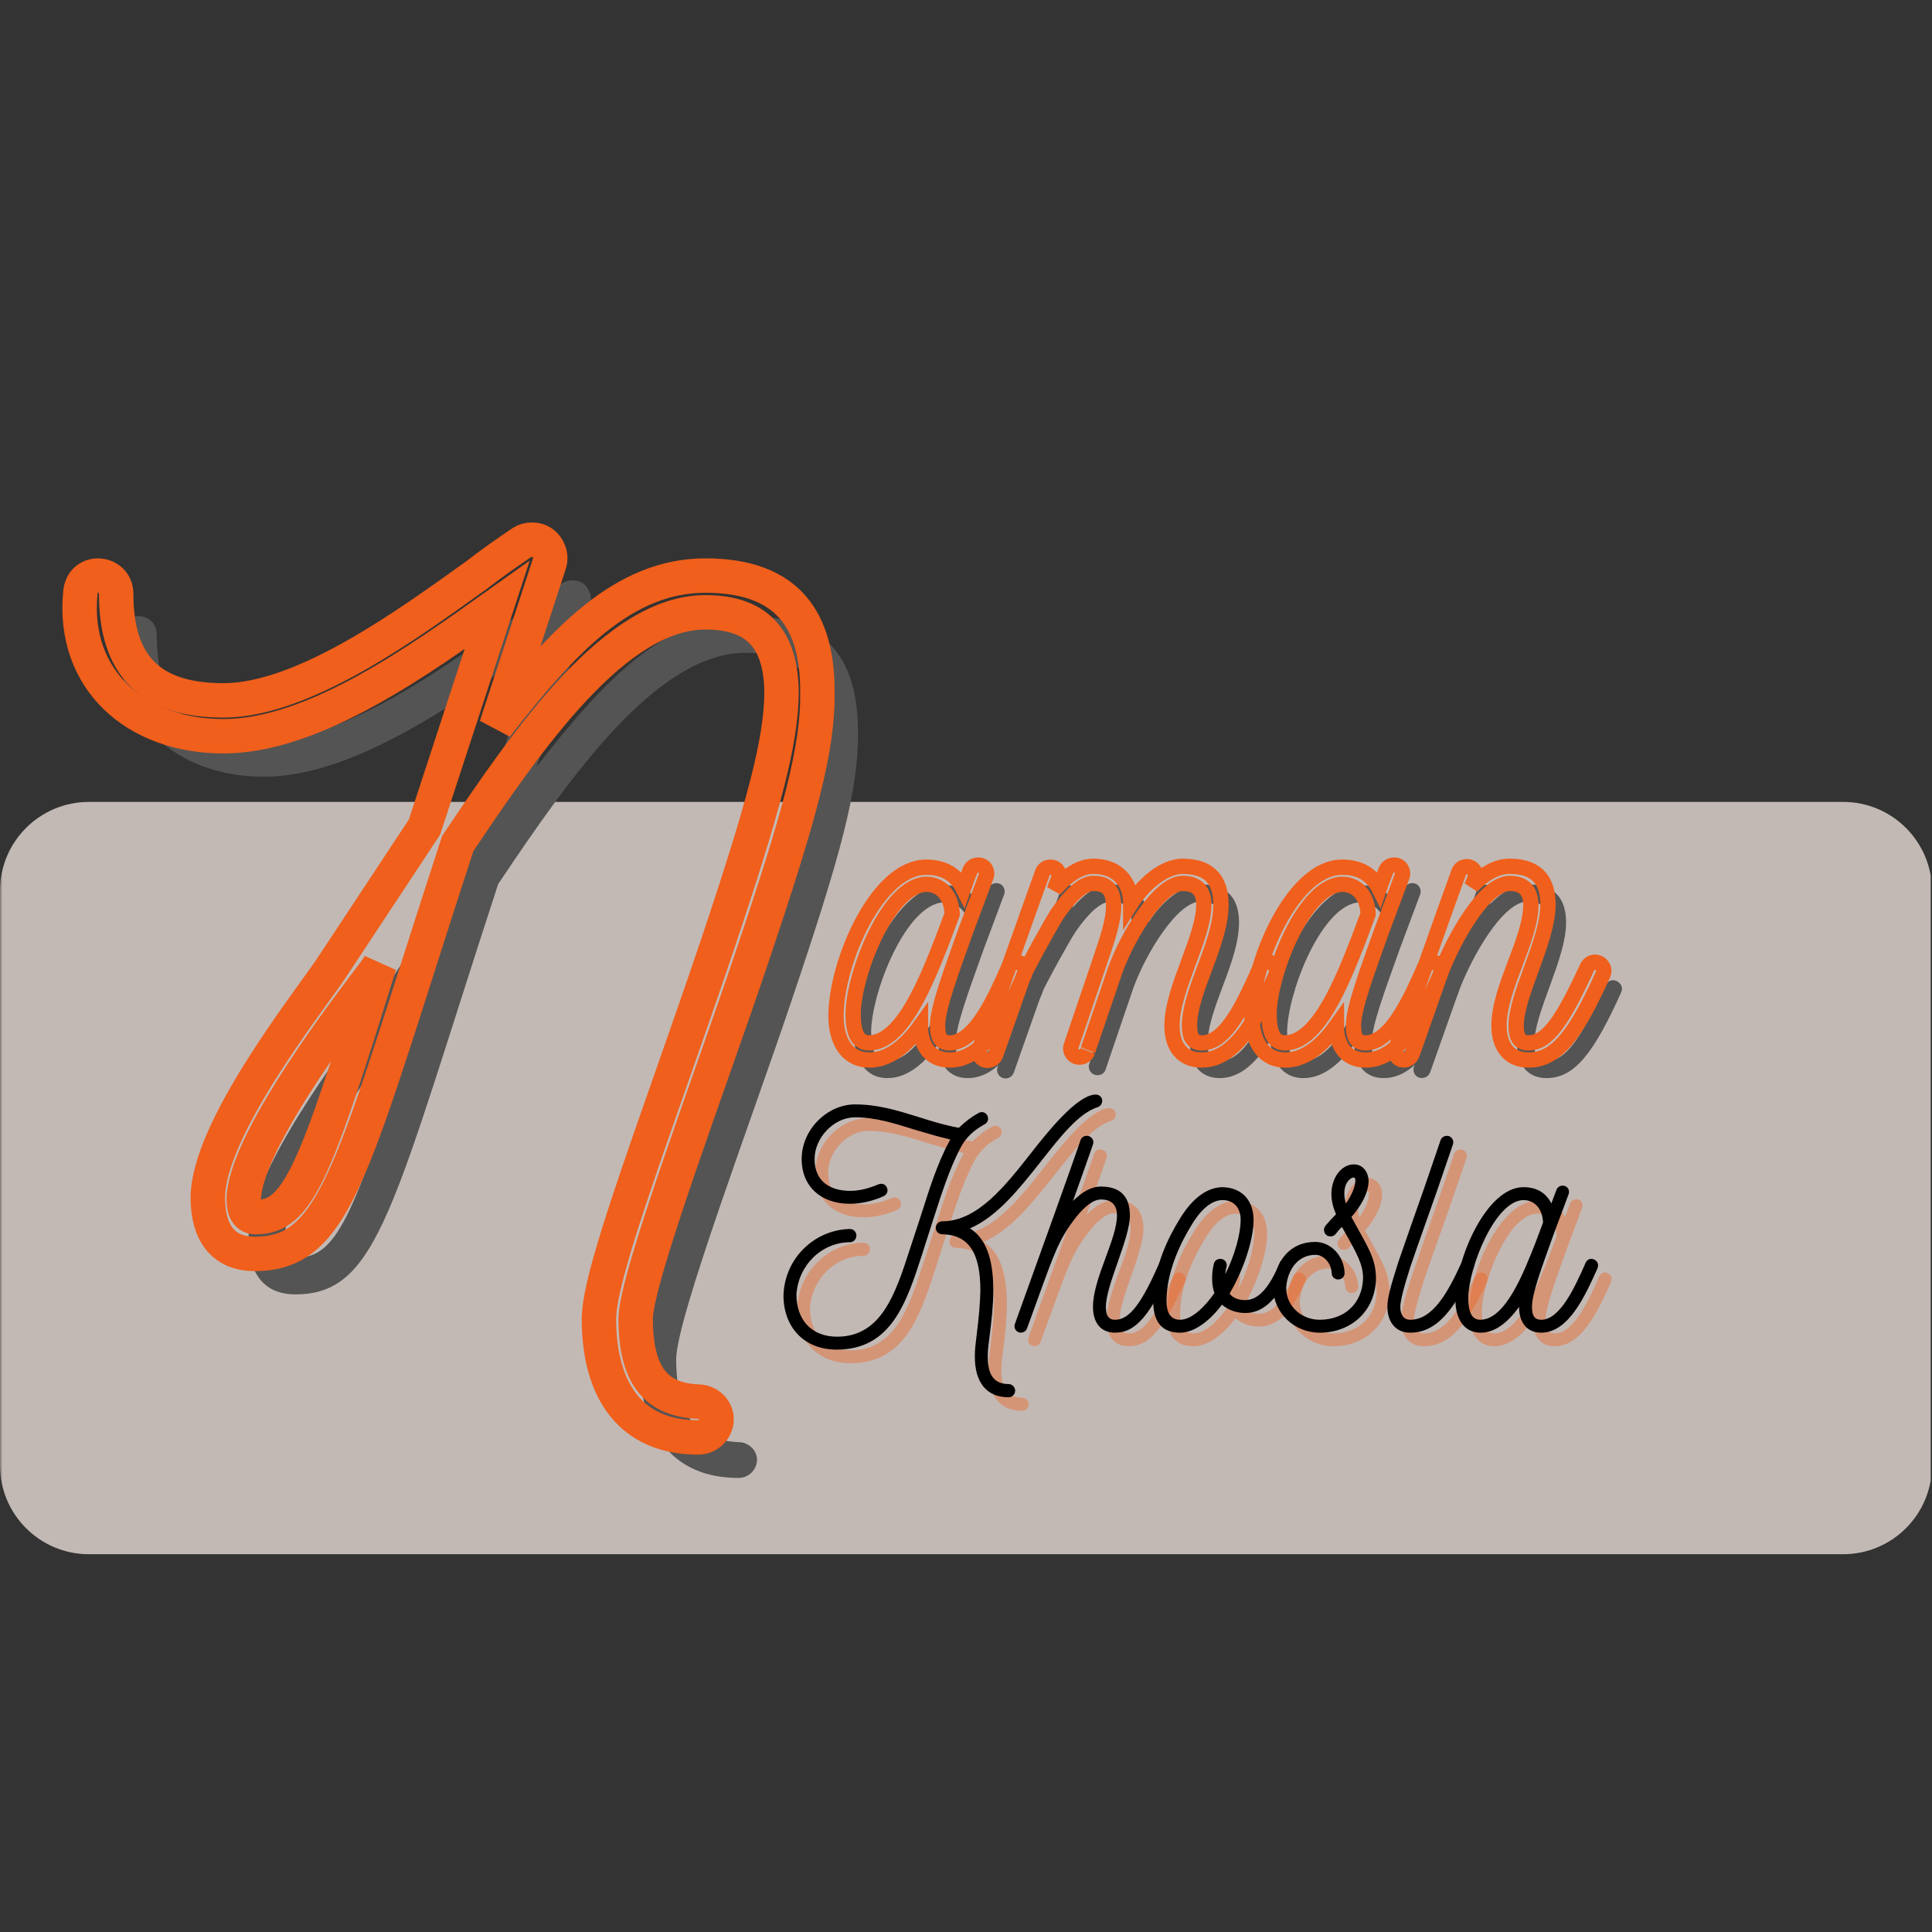 <svg xmlns="http://www.w3.org/2000/svg" xmlns:xlink="http://www.w3.org/1999/xlink" width="500" zoomAndPan="magnify" viewBox="0 0 375 375" height="500" preserveAspectRatio="xMidYMid meet" version="1.0"><rect x="0" y="0" width="375" height="375" fill="#333333" stroke="none"/><defs><filter x="0%" y="0%" width="100%" height="100%" id="287da0ad53"><feColorMatrix values="0 0 0 0 1 0 0 0 0 1 0 0 0 0 1 0 0 0 1 0" color-interpolation-filters="sRGB"/></filter><g/><mask id="8f3300940c"><g filter="url(#287da0ad53)"><rect x="-37.5" width="450" fill="#000000" y="-37.5" height="450" fill-opacity="0.7"/></g></mask><clipPath id="9b8b840159"><path d="M 0 0.652 L 375 0.652 L 375 146.672 L 0 146.672 Z M 0 0.652 " clip-rule="nonzero"/></clipPath><clipPath id="6d1eb274db"><path d="M 17.25 0.652 L 357.75 0.652 C 367.277 0.652 375 8.375 375 17.902 L 375 129.422 C 375 138.949 367.277 146.672 357.75 146.672 L 17.25 146.672 C 7.723 146.672 0 138.949 0 129.422 L 0 17.902 C 0 8.375 7.723 0.652 17.25 0.652 Z M 17.25 0.652 " clip-rule="nonzero"/></clipPath><clipPath id="57bb0b1df7"><rect x="0" width="375" y="0" height="147"/></clipPath></defs><g mask="url(#8f3300940c)"><g transform="matrix(1, 0, 0, 1, 0, 155)"><g clip-path="url(#57bb0b1df7)"><g clip-path="url(#9b8b840159)"><g clip-path="url(#6d1eb274db)"><path fill="#fff2ec" d="M 0 0.652 L 374.746 0.652 L 374.746 146.672 L 0 146.672 Z M 0 0.652 " fill-opacity="1" fill-rule="nonzero"/></g></g></g></g></g><g fill="#545454" fill-opacity="1"><g transform="translate(23.293, 251.238)"><g><path d="M 0.18 -128.266 C -1.426 -111.52 10.867 -100.477 27.969 -100.477 C 45.605 -100.477 66.27 -115.441 81.059 -125.953 L 66.984 -82.84 L 48.633 -55.047 C 43.469 -47.566 24.941 -23.871 24.941 -10.867 C 24.941 -4.277 27.793 0 34.027 0 C 50.238 0 52.91 -16.926 73.398 -79.633 C 87.473 -100.652 104.219 -124.527 121.496 -124.527 C 132.363 -124.527 136.105 -118.469 136.285 -109.207 C 136.285 -99.586 132.898 -87.113 123.637 -59.5 C 112.055 -25.117 101.012 3.027 100.832 12.469 C 100.832 26.902 107.246 35.629 120.074 35.629 C 122.031 35.629 123.637 34.027 123.637 32.066 C 123.637 30.285 122.031 28.684 120.074 28.684 C 111.699 28.324 107.957 23.336 107.957 12.469 C 108.137 4.277 122.566 -33.848 130.406 -57.188 C 139.848 -85.156 143.41 -97.98 143.23 -109.207 C 143.23 -122.746 137.711 -131.652 121.496 -131.652 C 105.641 -131.652 93.883 -119.184 80.879 -102.438 L 91.211 -133.969 C 91.57 -135.035 91.391 -136.105 90.68 -137.176 C 89.965 -138.242 88.895 -138.602 87.828 -138.602 C 87.113 -138.602 86.402 -138.422 85.867 -138.066 C 83.195 -136.285 80.168 -134.145 76.961 -131.652 C 64.668 -122.922 43.824 -107.426 27.969 -107.426 C 13.895 -107.426 7.125 -114.016 7.125 -128.09 C 7.125 -130.406 5.344 -131.652 3.562 -131.652 C 1.961 -131.652 0.355 -130.582 0.18 -128.266 Z M 58.254 -56.117 C 45.605 -15.5 42.398 -7.125 34.203 -7.125 C 32.602 -7.125 31.891 -8.371 31.891 -10.688 C 32.246 -21.199 49.168 -43.824 54.336 -50.773 C 56.473 -53.621 57.363 -54.691 58.254 -56.117 Z M 58.254 -56.117 "/></g></g></g><path stroke-linecap="butt" transform="matrix(3.471, 0, 0, 3.471, 15.419, 52.478)" fill="none" stroke-linejoin="miter" d="M 0.05 18.044 C -0.413 22.869 3.133 26.052 8.058 26.052 C 13.146 26.052 19.098 21.741 23.359 18.708 L 19.299 31.127 L 14.011 39.134 C 12.52 41.29 7.18 48.121 7.18 51.867 C 7.18 53.772 8.008 55 9.799 55 C 14.474 55 15.251 50.125 21.154 32.054 C 25.201 26.002 30.026 19.122 35.001 19.122 C 38.134 19.122 39.212 20.863 39.262 23.533 C 39.262 26.303 38.297 29.899 35.628 37.857 C 32.281 47.757 29.098 55.878 29.049 58.597 C 29.049 62.744 30.904 65.263 34.6 65.263 C 35.164 65.263 35.628 64.799 35.628 64.236 C 35.628 63.722 35.164 63.259 34.6 63.259 C 32.181 63.158 31.104 61.729 31.104 58.597 C 31.154 56.229 35.315 45.25 37.57 38.521 C 40.289 30.462 41.317 26.766 41.267 23.533 C 41.267 19.635 39.676 17.067 35.001 17.067 C 30.44 17.067 27.056 20.663 23.309 25.488 L 26.279 16.403 C 26.379 16.089 26.33 15.788 26.128 15.475 C 25.916 15.174 25.615 15.061 25.302 15.061 C 25.101 15.061 24.9 15.112 24.737 15.224 C 23.973 15.739 23.096 16.352 22.169 17.067 C 18.635 19.586 12.632 24.047 8.058 24.047 C 3.997 24.047 2.055 22.154 2.055 18.094 C 2.055 17.43 1.542 17.067 1.027 17.067 C 0.564 17.067 0.1 17.38 0.05 18.044 Z M 16.78 38.834 C 13.146 50.539 12.218 52.944 9.85 52.944 C 9.399 52.944 9.186 52.581 9.186 51.917 C 9.286 48.897 14.161 42.368 15.652 40.376 C 16.267 39.549 16.53 39.247 16.78 38.834 Z M 16.78 38.834 " stroke="#f05f1b" stroke-width="1.925" stroke-opacity="1" stroke-miterlimit="4"/><g fill="#545454" fill-opacity="1"><g transform="translate(166.001, 209.258)"><g><path d="M 35.465 -18.84 C 35.227 -18.918 34.988 -19 34.75 -19 C 34.117 -19 33.562 -18.602 33.246 -17.969 L 33.168 -17.73 C 30.555 -11.875 26.758 -3.324 21.848 -3.324 C 20.188 -3.324 19.473 -4.273 19.473 -6.648 C 19.473 -10.133 22.086 -17.02 24.934 -25.016 L 28.895 -35.621 C 29.289 -36.57 28.656 -37.84 27.391 -37.84 C 26.676 -37.84 26.043 -37.441 25.805 -36.809 C 25.41 -35.781 24.934 -34.594 24.461 -33.246 C 23.035 -36.098 20.582 -37.441 17.258 -37.441 C 7.758 -37.441 -0.238 -18.918 -0.238 -8.551 C -0.238 -3.801 1.82 0 6.254 0 C 9.656 0 12.98 -2.215 16.148 -6.648 C 16.148 -2.77 18.047 0 21.848 0 C 28.973 0 33.246 -9.738 36.254 -16.387 L 36.336 -16.625 C 36.414 -16.859 36.492 -17.098 36.492 -17.336 C 36.492 -17.969 36.098 -18.523 35.465 -18.84 Z M 6.176 -3.324 C 3.801 -3.324 3.086 -5.621 3.086 -9.102 C 3.246 -16.941 9.973 -33.961 17.258 -34.117 C 20.105 -34.117 22.164 -31.98 22.324 -28.34 L 20.422 -23.273 C 17.258 -15.199 12.586 -3.324 6.176 -3.324 Z M 6.176 -3.324 "/></g></g></g><g fill="#545454" fill-opacity="1"><g transform="translate(197.902, 209.258)"><g><path d="M 53.434 -17.336 C 53.434 -18.207 52.562 -19 51.77 -19 C 51.137 -19 50.426 -18.602 50.188 -17.969 C 45.914 -7.996 42.746 -3.324 38.867 -3.324 C 37.207 -3.324 36.492 -4.355 36.492 -6.648 C 36.492 -13.457 42.59 -22.562 42.59 -30.16 C 42.59 -34.355 40.848 -37.602 35.148 -37.602 C 31.426 -37.602 27.391 -33.961 25.094 -30.316 C 25.094 -34.516 22.562 -37.602 17.812 -37.602 C 15.121 -37.602 12.586 -35.781 10.289 -33.09 C 10.527 -33.879 10.766 -34.516 11.082 -35.227 C 11.477 -36.254 10.688 -37.441 9.5 -37.441 C 8.785 -37.441 8.152 -37.047 7.914 -36.336 C 3.879 -24.934 -0.238 -13.535 -4.273 -2.137 C -4.59 -1.266 -4.117 -0.316 -3.246 0 C -2.375 0.238 -1.426 -0.16 -1.109 -1.109 L 4.273 -16.387 C 4.75 -17.652 9.5 -26.359 10.926 -28.496 C 13.219 -31.742 15.594 -34.277 17.812 -34.277 C 20.66 -34.277 21.77 -32.773 21.77 -29.844 C 21.77 -27.074 20.582 -23.512 18.918 -18.684 C 18.84 -18.523 13.617 -3.008 13.535 -2.77 C 13.141 -1.742 13.934 -0.555 15.121 -0.555 C 15.832 -0.555 16.465 -0.949 16.703 -1.664 C 16.625 -1.504 21.926 -17.02 22.086 -17.496 C 24.383 -23.906 30.555 -34.277 35.148 -34.277 C 38.312 -34.277 39.262 -32.457 39.262 -30.16 C 39.262 -23.668 33.09 -13.852 33.09 -6.648 C 33.09 -2.77 34.988 0 38.867 0 C 45.914 0 50.266 -9.738 53.195 -16.387 C 53.355 -16.941 53.434 -17.098 53.434 -17.336 Z M 53.434 -17.336 "/></g></g></g><g fill="#545454" fill-opacity="1"><g transform="translate(246.741, 209.258)"><g><path d="M 35.465 -18.84 C 35.227 -18.918 34.988 -19 34.75 -19 C 34.117 -19 33.562 -18.602 33.246 -17.969 L 33.168 -17.73 C 30.555 -11.875 26.758 -3.324 21.848 -3.324 C 20.188 -3.324 19.473 -4.273 19.473 -6.648 C 19.473 -10.133 22.086 -17.02 24.934 -25.016 L 28.895 -35.621 C 29.289 -36.57 28.656 -37.84 27.391 -37.84 C 26.676 -37.84 26.043 -37.441 25.805 -36.809 C 25.41 -35.781 24.934 -34.594 24.461 -33.246 C 23.035 -36.098 20.582 -37.441 17.258 -37.441 C 7.758 -37.441 -0.238 -18.918 -0.238 -8.551 C -0.238 -3.801 1.82 0 6.254 0 C 9.656 0 12.98 -2.215 16.148 -6.648 C 16.148 -2.77 18.047 0 21.848 0 C 28.973 0 33.246 -9.738 36.254 -16.387 L 36.336 -16.625 C 36.414 -16.859 36.492 -17.098 36.492 -17.336 C 36.492 -17.969 36.098 -18.523 35.465 -18.84 Z M 6.176 -3.324 C 3.801 -3.324 3.086 -5.621 3.086 -9.102 C 3.246 -16.941 9.973 -33.961 17.258 -34.117 C 20.105 -34.117 22.164 -31.98 22.324 -28.34 L 20.422 -23.273 C 17.258 -15.199 12.586 -3.324 6.176 -3.324 Z M 6.176 -3.324 "/></g></g></g><g fill="#545454" fill-opacity="1"><g transform="translate(278.642, 209.258)"><g><path d="M 35.148 -18.84 C 34.91 -18.918 34.672 -19 34.434 -19 C 33.801 -19 33.246 -18.602 32.93 -17.969 C 28.102 -7.52 25.254 -3.324 21.531 -3.324 C 19.867 -3.324 19.156 -4.355 19.156 -6.648 C 19.156 -12.746 25.332 -23.113 25.332 -30.16 C 25.332 -34.355 23.59 -37.602 17.891 -37.602 C 15.277 -37.602 12.824 -36.098 10.527 -33.723 L 11.16 -35.305 C 11.559 -36.336 10.766 -37.523 9.578 -37.523 C 8.867 -37.523 8.234 -37.125 7.996 -36.414 C 4.906 -27.945 -0.078 -13.617 -4.195 -2.215 C -4.512 -1.266 -4.039 -0.395 -3.168 -0.078 C -2.297 0.16 -1.348 -0.238 -1.027 -1.188 L 4.512 -16.859 C 7.047 -23.59 13.062 -34.277 17.891 -34.277 C 20.977 -34.277 22.008 -32.457 22.008 -30.16 C 22.008 -23.273 15.832 -14.09 15.832 -6.648 C 15.832 -2.77 17.73 0 21.531 0 C 26.914 0 30.637 -4.672 36.02 -16.625 C 36.098 -16.859 36.176 -17.098 36.176 -17.336 C 36.176 -17.969 35.781 -18.523 35.148 -18.84 Z M 35.148 -18.84 "/></g></g></g><path stroke-linecap="butt" transform="matrix(1.542, 0, 0, 1.542, 162.503, 120.939)" fill="none" stroke-linejoin="miter" d="M 22.995 42.783 C 22.845 42.732 22.683 42.681 22.531 42.681 C 22.119 42.681 21.766 42.932 21.554 43.345 L 21.506 43.497 C 19.814 47.307 17.344 52.844 14.16 52.844 C 13.084 52.844 12.633 52.231 12.633 50.688 C 12.633 48.434 14.325 43.961 16.166 38.783 L 18.735 31.904 C 18.998 31.291 18.585 30.462 17.757 30.462 C 17.293 30.462 16.893 30.726 16.731 31.126 C 16.48 31.805 16.166 32.567 15.865 33.446 C 14.938 31.59 13.347 30.726 11.191 30.726 C 5.026 30.726 -0.151 42.732 -0.151 49.462 C -0.151 52.532 1.179 54.999 4.061 54.999 C 6.265 54.999 8.42 53.558 10.477 50.688 C 10.477 53.208 11.706 54.999 14.16 54.999 C 18.785 54.999 21.554 48.685 23.509 44.373 L 23.56 44.221 C 23.61 44.072 23.661 43.91 23.661 43.758 C 23.661 43.345 23.41 42.996 22.995 42.783 Z M 3.998 52.844 C 2.468 52.844 2.004 51.354 2.004 49.097 C 2.106 44.009 6.467 32.983 11.191 32.881 C 13.033 32.881 14.373 34.259 14.474 36.628 L 13.246 39.913 C 11.191 45.151 8.157 52.844 3.998 52.844 Z M 55.336 43.758 C 55.336 43.196 54.771 42.681 54.257 42.681 C 53.844 42.681 53.38 42.932 53.231 43.345 C 50.46 49.812 48.405 52.844 45.888 52.844 C 44.809 52.844 44.345 52.18 44.345 50.688 C 44.345 46.278 48.304 40.376 48.304 35.437 C 48.304 32.719 47.177 30.614 43.481 30.614 C 41.062 30.614 38.443 32.983 36.951 35.338 C 36.951 32.618 35.31 30.614 32.24 30.614 C 30.485 30.614 28.844 31.805 27.352 33.545 C 27.516 33.031 27.666 32.618 27.866 32.155 C 28.129 31.491 27.615 30.726 26.85 30.726 C 26.387 30.726 25.974 30.977 25.824 31.44 C 23.205 38.834 20.535 46.228 17.916 53.609 C 17.704 54.173 18.015 54.799 18.58 54.999 C 19.145 55.151 19.758 54.9 19.971 54.285 L 23.456 44.373 C 23.767 43.558 26.85 37.907 27.764 36.516 C 29.256 34.424 30.799 32.767 32.24 32.767 C 34.082 32.767 34.796 33.745 34.796 35.65 C 34.796 37.443 34.031 39.748 32.954 42.882 C 32.904 42.996 29.52 53.046 29.456 53.208 C 29.206 53.872 29.72 54.637 30.485 54.637 C 30.948 54.637 31.361 54.386 31.513 53.923 C 31.463 54.021 34.91 43.961 35.009 43.659 C 36.501 39.498 40.498 32.767 43.481 32.767 C 45.523 32.767 46.149 33.958 46.149 35.437 C 46.149 39.649 42.139 46.015 42.139 50.688 C 42.139 53.208 43.367 54.999 45.888 54.999 C 50.46 54.999 53.281 48.685 55.186 44.373 C 55.285 44.009 55.336 43.91 55.336 43.758 Z M 75.351 42.783 C 75.199 42.732 75.037 42.681 74.887 42.681 C 74.472 42.681 74.122 42.932 73.91 43.345 L 73.859 43.497 C 72.167 47.307 69.7 52.844 66.516 52.844 C 65.437 52.844 64.986 52.231 64.986 50.688 C 64.986 48.434 66.678 43.961 68.52 38.783 L 71.091 31.904 C 71.354 31.291 70.939 30.462 70.113 30.462 C 69.649 30.462 69.247 30.726 69.084 31.126 C 68.834 31.805 68.52 32.567 68.221 33.446 C 67.294 31.59 65.7 30.726 63.545 30.726 C 57.38 30.726 52.205 42.732 52.205 49.462 C 52.205 52.532 53.532 54.999 56.415 54.999 C 58.621 54.999 60.776 53.558 62.831 50.688 C 62.831 53.208 64.059 54.999 66.516 54.999 C 71.139 54.999 73.91 48.685 75.865 44.373 L 75.913 44.221 C 75.964 44.072 76.015 43.91 76.015 43.758 C 76.015 43.345 75.764 42.996 75.351 42.783 Z M 56.351 52.844 C 54.824 52.844 54.36 51.354 54.36 49.097 C 54.459 44.009 58.821 32.983 63.545 32.881 C 65.389 32.881 66.729 34.259 66.83 36.628 L 65.602 39.913 C 63.545 45.151 60.513 52.844 56.351 52.844 Z M 95.835 42.783 C 95.673 42.732 95.521 42.681 95.371 42.681 C 94.958 42.681 94.594 42.932 94.394 43.345 C 91.26 50.126 89.419 52.844 87 52.844 C 85.923 52.844 85.46 52.18 85.46 50.688 C 85.46 46.742 89.47 40.012 89.47 35.437 C 89.47 32.719 88.342 30.614 84.644 30.614 C 82.952 30.614 81.362 31.59 79.87 33.132 L 80.283 32.104 C 80.533 31.44 80.019 30.663 79.257 30.663 C 78.793 30.663 78.378 30.926 78.228 31.39 C 76.222 36.878 72.99 46.164 70.321 53.558 C 70.12 54.173 70.422 54.748 70.984 54.951 C 71.549 55.1 72.162 54.85 72.375 54.237 L 75.959 44.072 C 77.613 39.698 81.511 32.767 84.644 32.767 C 86.638 32.767 87.314 33.958 87.314 35.437 C 87.314 39.913 83.304 45.865 83.304 50.688 C 83.304 53.208 84.543 54.999 87 54.999 C 90.498 54.999 92.902 51.967 96.4 44.221 C 96.45 44.072 96.499 43.91 96.499 43.758 C 96.499 43.345 96.235 42.996 95.835 42.783 Z M 95.835 42.783 " stroke="#f05f1b" stroke-width="1.925" stroke-opacity="1" stroke-miterlimit="4"/><g fill="#f05f1b" fill-opacity="0.4"><g transform="translate(154.716, 261.312)"><g><path d="M 61.863 -45.023 C 61.863 -45.742 61.266 -46.219 60.609 -46.219 C 56.965 -46.219 50.996 -38.633 48.008 -34.812 C 42.992 -28.422 37.621 -21.617 30.812 -21.617 C 30.094 -21.617 29.559 -21.02 29.559 -20.363 C 29.559 -19.645 30.094 -19.109 30.812 -19.109 C 35.949 -18.988 38.215 -15.527 38.215 -8.18 C 38.156 -5.434 37.859 -2.566 37.559 -0.121 C 37.262 2.449 37.141 2.984 37.141 4.719 C 37.141 9.496 39.293 12.539 43.711 12.539 C 44.367 12.539 44.965 11.941 44.965 11.285 C 44.965 10.57 44.367 9.973 43.711 9.973 C 40.965 9.973 39.648 8.301 39.648 4.719 C 39.648 3.344 39.711 2.926 40.066 0.18 C 40.367 -2.328 40.723 -5.254 40.723 -8.18 C 40.723 -13.137 39.828 -17.973 36.188 -20.242 C 41.562 -22.57 45.859 -28.066 49.98 -33.262 C 53.742 -38.039 57.266 -42.574 60.969 -43.77 C 61.504 -43.949 61.863 -44.426 61.863 -45.023 Z M 34.395 -35.949 C 35.41 -37.918 37.023 -39.352 38.992 -40.426 C 39.469 -40.664 39.711 -41.082 39.711 -41.562 C 39.711 -41.738 39.648 -41.918 39.59 -42.098 C 39.352 -42.574 38.934 -42.816 38.457 -42.816 C 38.277 -42.816 38.039 -42.754 37.859 -42.637 C 36.543 -41.918 35.41 -41.082 34.035 -39.77 C 31.109 -40.305 28.484 -41.141 26.035 -41.918 C 21.973 -43.172 18.273 -44.309 13.855 -44.309 C 8.598 -44.309 3.523 -39.531 3.523 -33.68 C 3.523 -28.484 7.164 -25.02 12.898 -25.02 C 15.047 -25.02 17.375 -25.559 19.465 -26.512 C 19.945 -26.75 20.184 -27.168 20.184 -27.648 C 20.184 -28.125 19.824 -28.902 18.988 -28.902 C 18.75 -28.902 18.57 -28.84 18.391 -28.781 C 16.602 -28.004 14.691 -27.527 12.957 -27.527 C 8.898 -27.527 6.031 -29.5 6.031 -33.68 C 6.031 -37.918 9.852 -41.801 13.855 -41.801 C 17.855 -41.801 21.438 -40.664 25.258 -39.469 C 27.469 -38.812 29.797 -38.098 32.363 -37.5 L 32.188 -37.141 C 29.855 -32.902 28.184 -27.469 26.812 -23.168 L 24.422 -15.883 C 21.676 -7.406 18.93 0.777 10.391 0.777 C 5.434 0.777 2.508 -2.508 2.508 -7.406 C 2.867 -13.137 7.465 -17.555 12.898 -17.555 C 13.613 -17.555 14.152 -18.152 14.152 -18.871 C 14.152 -19.527 13.613 -20.125 12.898 -20.125 C 6.211 -20.004 0.359 -14.691 0 -7.465 C -0.121 -1.492 3.641 3.285 10.332 3.285 C 20.84 3.285 23.824 -5.672 26.871 -15.109 C 26.992 -15.406 27.586 -17.438 29.199 -22.391 C 30.574 -26.633 32.246 -31.945 34.395 -35.949 Z M 34.395 -35.949 "/></g></g></g><g fill="#f05f1b" fill-opacity="0.4"><g transform="translate(202.843, 261.312)"><g><path d="M 26.512 -14.211 C 26.332 -14.273 26.156 -14.332 25.977 -14.332 C 25.496 -14.332 25.078 -14.031 24.84 -13.555 C 21.438 -5.852 19.109 -2.508 16.242 -2.508 C 14.988 -2.508 14.449 -3.285 14.449 -5.016 C 14.449 -9.316 19.109 -18.211 19.109 -22.75 C 19.109 -25.914 17.734 -28.363 13.496 -28.363 C 11.586 -28.363 9.793 -27.289 8.062 -25.559 C 10.09 -31.23 11.406 -34.992 11.941 -36.543 C 12.242 -37.32 11.645 -38.215 10.75 -38.215 C 10.211 -38.215 9.734 -37.918 9.555 -37.441 C 7.582 -31.648 2.449 -17.438 -3.223 -1.672 C -3.465 -1.016 -3.105 -0.297 -2.449 -0.059 C -1.793 0.121 -1.074 -0.18 -0.836 -0.895 C 4.477 -15.465 5.016 -17.793 8.777 -22.57 C 10.332 -24.484 12.004 -25.855 13.496 -25.855 C 15.824 -25.855 16.602 -24.484 16.602 -22.75 C 16.602 -18.152 11.941 -10.508 11.941 -5.016 C 11.941 -2.09 13.316 0 16.242 0 C 20.301 0 23.109 -3.523 27.168 -12.539 C 27.23 -12.719 27.289 -12.898 27.289 -13.016 C 27.289 -13.555 26.992 -13.973 26.512 -14.211 Z M 26.512 -14.211 "/></g></g></g><g fill="#f05f1b" fill-opacity="0.4"><g transform="translate(226.668, 261.312)"><g><path d="M 26.691 -12.598 C 27.051 -13.434 26.395 -14.332 25.496 -14.332 C 25.02 -14.332 24.543 -14.031 24.363 -13.555 C 22.273 -8.598 20.184 -6.328 17.676 -6.328 C 16.301 -6.328 15.285 -6.746 14.629 -7.582 C 17.375 -12.242 19.289 -18.094 19.289 -21.855 C 19.289 -25.438 17.258 -28.125 13.316 -28.246 C 10.332 -28.246 7.406 -26.156 4.898 -21.973 C 2.926 -18.75 -0.18 -12.957 -0.18 -6.031 C -0.18 -2.566 1.133 0 5.016 0 C 7.883 0 10.926 -2.449 13.137 -5.434 C 14.449 -4.359 16.004 -3.82 17.676 -3.82 C 21.258 -3.82 24.066 -6.57 26.691 -12.598 Z M 12.84 -14.332 C 12.242 -14.332 11.703 -13.973 11.586 -13.375 C 11.168 -11.883 11.047 -9.254 11.703 -7.703 C 9.734 -4.898 7.227 -2.508 5.016 -2.508 C 3.105 -2.508 2.387 -4 2.387 -6.152 C 2.387 -12.301 5.555 -18.094 7.105 -20.66 C 8.836 -23.648 10.988 -25.738 13.258 -25.738 C 15.285 -25.738 16.781 -24.422 16.781 -21.914 C 16.781 -19.168 15.645 -15.047 13.793 -11.344 C 13.855 -11.762 13.855 -12.242 14.031 -12.719 C 14.273 -13.555 13.676 -14.332 12.84 -14.332 Z M 12.84 -14.332 "/></g></g></g><g fill="#f05f1b" fill-opacity="0.4"><g transform="translate(250.015, 261.312)"><g><path d="M 19.707 -10.57 C 19.645 -14.629 18.035 -16.719 14.93 -22.453 C 16.781 -24.543 18.273 -27.168 18.273 -29.559 C 18.152 -31.289 17.137 -32.664 15.406 -32.664 C 12.957 -32.664 11.047 -30.035 11.047 -26.93 C 11.047 -25.559 11.406 -24.242 11.941 -22.988 C 11.227 -22.273 10.629 -21.617 9.914 -20.781 C 9.734 -20.543 9.613 -20.242 9.613 -20.004 C 9.613 -19.645 9.734 -19.227 10.031 -18.988 C 10.27 -18.75 10.629 -18.691 10.926 -18.691 C 11.285 -18.691 11.645 -18.871 11.883 -19.168 C 12.242 -19.645 12.66 -20.125 13.078 -20.543 C 16.242 -14.988 17.137 -13.258 17.199 -10.629 C 17.078 -5.672 13.613 -2.508 8.777 -2.508 C 5.316 -2.508 2.27 -5.074 2.27 -8.719 C 2.508 -12.359 4.656 -15.109 7.941 -15.109 C 9.496 -15.109 10.988 -13.613 11.105 -11.586 C 11.105 -10.867 11.645 -10.332 12.359 -10.332 C 13.078 -10.332 13.613 -10.867 13.613 -11.586 C 13.496 -14.867 10.988 -17.617 7.883 -17.617 C 3.105 -17.617 0.121 -14.094 -0.238 -8.719 C -0.238 -3.883 3.82 0 8.777 0 C 14.809 0 19.586 -4.121 19.707 -10.57 Z M 13.855 -25.078 C 13.676 -25.738 13.555 -26.332 13.555 -26.992 C 13.555 -27.828 13.734 -28.902 14.449 -29.617 C 15.047 -30.215 15.703 -30.395 15.703 -29.559 C 15.703 -28.246 14.809 -26.395 13.855 -25.078 Z M 13.855 -25.078 "/></g></g></g><g fill="#f05f1b" fill-opacity="0.4"><g transform="translate(273.004, 261.312)"><g><path d="M 15.047 -14.211 C 14.867 -14.273 14.691 -14.332 14.512 -14.332 C 14.031 -14.332 13.555 -14.031 13.316 -13.613 C 10.508 -7.465 7.645 -2.508 3.344 -2.508 C 2.148 -2.508 1.434 -3.402 1.434 -5.016 C 1.434 -6.09 2.09 -8.777 3.402 -12.84 C 5.137 -17.914 6.867 -22.691 8.539 -27.469 L 11.645 -36.543 C 11.883 -37.203 11.523 -37.918 10.867 -38.156 C 10.211 -38.336 9.496 -38.039 9.254 -37.379 L 6.152 -28.305 C 4.418 -23.348 2.629 -18.332 1.016 -13.613 C -0.477 -8.898 -1.074 -6.746 -1.074 -5.016 C -1.074 -2.148 0.477 0 3.344 0 C 8.836 0 12.18 -5.074 15.645 -12.539 C 15.703 -12.719 15.766 -12.898 15.766 -13.078 C 15.766 -13.555 15.465 -13.973 15.047 -14.211 Z M 15.047 -14.211 "/></g></g></g><g fill="#f05f1b" fill-opacity="0.4"><g transform="translate(285.304, 261.312)"><g><path d="M 26.75 -14.211 C 26.574 -14.273 26.395 -14.332 26.215 -14.332 C 25.738 -14.332 25.32 -14.031 25.078 -13.555 L 25.02 -13.375 C 23.051 -8.957 20.184 -2.508 16.48 -2.508 C 15.227 -2.508 14.691 -3.223 14.691 -5.016 C 14.691 -7.645 16.66 -12.84 18.809 -18.871 L 21.797 -26.871 C 22.094 -27.586 21.617 -28.543 20.66 -28.543 C 20.125 -28.543 19.645 -28.246 19.465 -27.766 C 19.168 -26.992 18.809 -26.094 18.453 -25.078 C 17.375 -27.23 15.527 -28.246 13.016 -28.246 C 5.852 -28.246 -0.18 -14.273 -0.18 -6.449 C -0.18 -2.867 1.375 0 4.719 0 C 7.285 0 9.793 -1.672 12.18 -5.016 C 12.18 -2.09 13.613 0 16.48 0 C 21.855 0 25.078 -7.344 27.348 -12.359 L 27.41 -12.539 C 27.469 -12.719 27.527 -12.898 27.527 -13.078 C 27.527 -13.555 27.23 -13.973 26.75 -14.211 Z M 4.656 -2.508 C 2.867 -2.508 2.328 -4.238 2.328 -6.867 C 2.449 -12.777 7.523 -25.617 13.016 -25.738 C 15.168 -25.738 16.719 -24.125 16.84 -21.379 L 15.406 -17.555 C 13.016 -11.465 9.496 -2.508 4.656 -2.508 Z M 4.656 -2.508 "/></g></g></g><g fill="#000000" fill-opacity="1"><g transform="translate(152.077, 258.673)"><g><path d="M 61.863 -45.023 C 61.863 -45.742 61.266 -46.219 60.609 -46.219 C 56.965 -46.219 50.996 -38.633 48.008 -34.812 C 42.992 -28.422 37.621 -21.617 30.812 -21.617 C 30.094 -21.617 29.559 -21.02 29.559 -20.363 C 29.559 -19.645 30.094 -19.109 30.812 -19.109 C 35.949 -18.988 38.215 -15.527 38.215 -8.18 C 38.156 -5.434 37.859 -2.566 37.559 -0.121 C 37.262 2.449 37.141 2.984 37.141 4.719 C 37.141 9.496 39.293 12.539 43.711 12.539 C 44.367 12.539 44.965 11.941 44.965 11.285 C 44.965 10.57 44.367 9.973 43.711 9.973 C 40.965 9.973 39.648 8.301 39.648 4.719 C 39.648 3.344 39.711 2.926 40.066 0.18 C 40.367 -2.328 40.723 -5.254 40.723 -8.18 C 40.723 -13.137 39.828 -17.973 36.188 -20.242 C 41.562 -22.57 45.859 -28.066 49.98 -33.262 C 53.742 -38.039 57.266 -42.574 60.969 -43.77 C 61.504 -43.949 61.863 -44.426 61.863 -45.023 Z M 34.395 -35.949 C 35.41 -37.918 37.023 -39.352 38.992 -40.426 C 39.469 -40.664 39.711 -41.082 39.711 -41.562 C 39.711 -41.738 39.648 -41.918 39.59 -42.098 C 39.352 -42.574 38.934 -42.816 38.457 -42.816 C 38.277 -42.816 38.039 -42.754 37.859 -42.637 C 36.543 -41.918 35.41 -41.082 34.035 -39.77 C 31.109 -40.305 28.484 -41.141 26.035 -41.918 C 21.973 -43.172 18.273 -44.309 13.855 -44.309 C 8.598 -44.309 3.523 -39.531 3.523 -33.68 C 3.523 -28.484 7.164 -25.02 12.898 -25.02 C 15.047 -25.02 17.375 -25.559 19.465 -26.512 C 19.945 -26.75 20.184 -27.168 20.184 -27.648 C 20.184 -28.125 19.824 -28.902 18.988 -28.902 C 18.75 -28.902 18.57 -28.84 18.391 -28.781 C 16.602 -28.004 14.691 -27.527 12.957 -27.527 C 8.898 -27.527 6.031 -29.5 6.031 -33.68 C 6.031 -37.918 9.852 -41.801 13.855 -41.801 C 17.855 -41.801 21.438 -40.664 25.258 -39.469 C 27.469 -38.812 29.797 -38.098 32.363 -37.5 L 32.188 -37.141 C 29.855 -32.902 28.184 -27.469 26.812 -23.168 L 24.422 -15.883 C 21.676 -7.406 18.93 0.777 10.391 0.777 C 5.434 0.777 2.508 -2.508 2.508 -7.406 C 2.867 -13.137 7.465 -17.555 12.898 -17.555 C 13.613 -17.555 14.152 -18.152 14.152 -18.871 C 14.152 -19.527 13.613 -20.125 12.898 -20.125 C 6.211 -20.004 0.359 -14.691 0 -7.465 C -0.121 -1.492 3.641 3.285 10.332 3.285 C 20.84 3.285 23.824 -5.672 26.871 -15.109 C 26.992 -15.406 27.586 -17.438 29.199 -22.391 C 30.574 -26.633 32.246 -31.945 34.395 -35.949 Z M 34.395 -35.949 "/></g></g></g><g fill="#000000" fill-opacity="1"><g transform="translate(200.204, 258.673)"><g><path d="M 26.512 -14.211 C 26.332 -14.273 26.156 -14.332 25.977 -14.332 C 25.496 -14.332 25.078 -14.031 24.84 -13.555 C 21.438 -5.852 19.109 -2.508 16.242 -2.508 C 14.988 -2.508 14.449 -3.285 14.449 -5.016 C 14.449 -9.316 19.109 -18.211 19.109 -22.75 C 19.109 -25.914 17.734 -28.363 13.496 -28.363 C 11.586 -28.363 9.793 -27.289 8.062 -25.559 C 10.09 -31.23 11.406 -34.992 11.941 -36.543 C 12.242 -37.32 11.645 -38.215 10.75 -38.215 C 10.211 -38.215 9.734 -37.918 9.555 -37.441 C 7.582 -31.648 2.449 -17.438 -3.223 -1.672 C -3.465 -1.016 -3.105 -0.297 -2.449 -0.059 C -1.793 0.121 -1.074 -0.18 -0.836 -0.895 C 4.477 -15.465 5.016 -17.793 8.777 -22.57 C 10.332 -24.484 12.004 -25.855 13.496 -25.855 C 15.824 -25.855 16.602 -24.484 16.602 -22.75 C 16.602 -18.152 11.941 -10.508 11.941 -5.016 C 11.941 -2.09 13.316 0 16.242 0 C 20.301 0 23.109 -3.523 27.168 -12.539 C 27.23 -12.719 27.289 -12.898 27.289 -13.016 C 27.289 -13.555 26.992 -13.973 26.512 -14.211 Z M 26.512 -14.211 "/></g></g></g><g fill="#000000" fill-opacity="1"><g transform="translate(224.029, 258.673)"><g><path d="M 26.691 -12.598 C 27.051 -13.434 26.395 -14.332 25.496 -14.332 C 25.02 -14.332 24.543 -14.031 24.363 -13.555 C 22.273 -8.598 20.184 -6.328 17.676 -6.328 C 16.301 -6.328 15.285 -6.746 14.629 -7.582 C 17.375 -12.242 19.289 -18.094 19.289 -21.855 C 19.289 -25.438 17.258 -28.125 13.316 -28.246 C 10.332 -28.246 7.406 -26.156 4.898 -21.973 C 2.926 -18.75 -0.18 -12.957 -0.18 -6.031 C -0.18 -2.566 1.133 0 5.016 0 C 7.883 0 10.926 -2.449 13.137 -5.434 C 14.449 -4.359 16.004 -3.82 17.676 -3.82 C 21.258 -3.82 24.066 -6.57 26.691 -12.598 Z M 12.84 -14.332 C 12.242 -14.332 11.703 -13.973 11.586 -13.375 C 11.168 -11.883 11.047 -9.254 11.703 -7.703 C 9.734 -4.898 7.227 -2.508 5.016 -2.508 C 3.105 -2.508 2.387 -4 2.387 -6.152 C 2.387 -12.301 5.555 -18.094 7.105 -20.66 C 8.836 -23.648 10.988 -25.738 13.258 -25.738 C 15.285 -25.738 16.781 -24.422 16.781 -21.914 C 16.781 -19.168 15.645 -15.047 13.793 -11.344 C 13.855 -11.762 13.855 -12.242 14.031 -12.719 C 14.273 -13.555 13.676 -14.332 12.84 -14.332 Z M 12.84 -14.332 "/></g></g></g><g fill="#000000" fill-opacity="1"><g transform="translate(247.376, 258.673)"><g><path d="M 19.707 -10.57 C 19.645 -14.629 18.035 -16.719 14.93 -22.453 C 16.781 -24.543 18.273 -27.168 18.273 -29.559 C 18.152 -31.289 17.137 -32.664 15.406 -32.664 C 12.957 -32.664 11.047 -30.035 11.047 -26.93 C 11.047 -25.559 11.406 -24.242 11.941 -22.988 C 11.227 -22.273 10.629 -21.617 9.914 -20.781 C 9.734 -20.543 9.613 -20.242 9.613 -20.004 C 9.613 -19.645 9.734 -19.227 10.031 -18.988 C 10.27 -18.75 10.629 -18.691 10.926 -18.691 C 11.285 -18.691 11.645 -18.871 11.883 -19.168 C 12.242 -19.645 12.66 -20.125 13.078 -20.543 C 16.242 -14.988 17.137 -13.258 17.199 -10.629 C 17.078 -5.672 13.613 -2.508 8.777 -2.508 C 5.316 -2.508 2.27 -5.074 2.27 -8.719 C 2.508 -12.359 4.656 -15.109 7.941 -15.109 C 9.496 -15.109 10.988 -13.613 11.105 -11.586 C 11.105 -10.867 11.645 -10.332 12.359 -10.332 C 13.078 -10.332 13.613 -10.867 13.613 -11.586 C 13.496 -14.867 10.988 -17.617 7.883 -17.617 C 3.105 -17.617 0.121 -14.094 -0.238 -8.719 C -0.238 -3.883 3.82 0 8.777 0 C 14.809 0 19.586 -4.121 19.707 -10.57 Z M 13.855 -25.078 C 13.676 -25.738 13.555 -26.332 13.555 -26.992 C 13.555 -27.828 13.734 -28.902 14.449 -29.617 C 15.047 -30.215 15.703 -30.395 15.703 -29.559 C 15.703 -28.246 14.809 -26.395 13.855 -25.078 Z M 13.855 -25.078 "/></g></g></g><g fill="#000000" fill-opacity="1"><g transform="translate(270.365, 258.673)"><g><path d="M 15.047 -14.211 C 14.867 -14.273 14.691 -14.332 14.512 -14.332 C 14.031 -14.332 13.555 -14.031 13.316 -13.613 C 10.508 -7.465 7.645 -2.508 3.344 -2.508 C 2.148 -2.508 1.434 -3.402 1.434 -5.016 C 1.434 -6.09 2.09 -8.777 3.402 -12.84 C 5.137 -17.914 6.867 -22.691 8.539 -27.469 L 11.645 -36.543 C 11.883 -37.203 11.523 -37.918 10.867 -38.156 C 10.211 -38.336 9.496 -38.039 9.254 -37.379 L 6.152 -28.305 C 4.418 -23.348 2.629 -18.332 1.016 -13.613 C -0.477 -8.898 -1.074 -6.746 -1.074 -5.016 C -1.074 -2.148 0.477 0 3.344 0 C 8.836 0 12.18 -5.074 15.645 -12.539 C 15.703 -12.719 15.766 -12.898 15.766 -13.078 C 15.766 -13.555 15.465 -13.973 15.047 -14.211 Z M 15.047 -14.211 "/></g></g></g><g fill="#000000" fill-opacity="1"><g transform="translate(282.665, 258.673)"><g><path d="M 26.75 -14.211 C 26.574 -14.273 26.395 -14.332 26.215 -14.332 C 25.738 -14.332 25.32 -14.031 25.078 -13.555 L 25.02 -13.375 C 23.051 -8.957 20.184 -2.508 16.48 -2.508 C 15.227 -2.508 14.691 -3.223 14.691 -5.016 C 14.691 -7.645 16.66 -12.84 18.809 -18.871 L 21.797 -26.871 C 22.094 -27.586 21.617 -28.543 20.66 -28.543 C 20.125 -28.543 19.645 -28.246 19.465 -27.766 C 19.168 -26.992 18.809 -26.094 18.453 -25.078 C 17.375 -27.23 15.527 -28.246 13.016 -28.246 C 5.852 -28.246 -0.18 -14.273 -0.18 -6.449 C -0.18 -2.867 1.375 0 4.719 0 C 7.285 0 9.793 -1.672 12.18 -5.016 C 12.18 -2.09 13.613 0 16.48 0 C 21.855 0 25.078 -7.344 27.348 -12.359 L 27.41 -12.539 C 27.469 -12.719 27.527 -12.898 27.527 -13.078 C 27.527 -13.555 27.23 -13.973 26.75 -14.211 Z M 4.656 -2.508 C 2.867 -2.508 2.328 -4.238 2.328 -6.867 C 2.449 -12.777 7.523 -25.617 13.016 -25.738 C 15.168 -25.738 16.719 -24.125 16.84 -21.379 L 15.406 -17.555 C 13.016 -11.465 9.496 -2.508 4.656 -2.508 Z M 4.656 -2.508 "/></g></g></g></svg>
